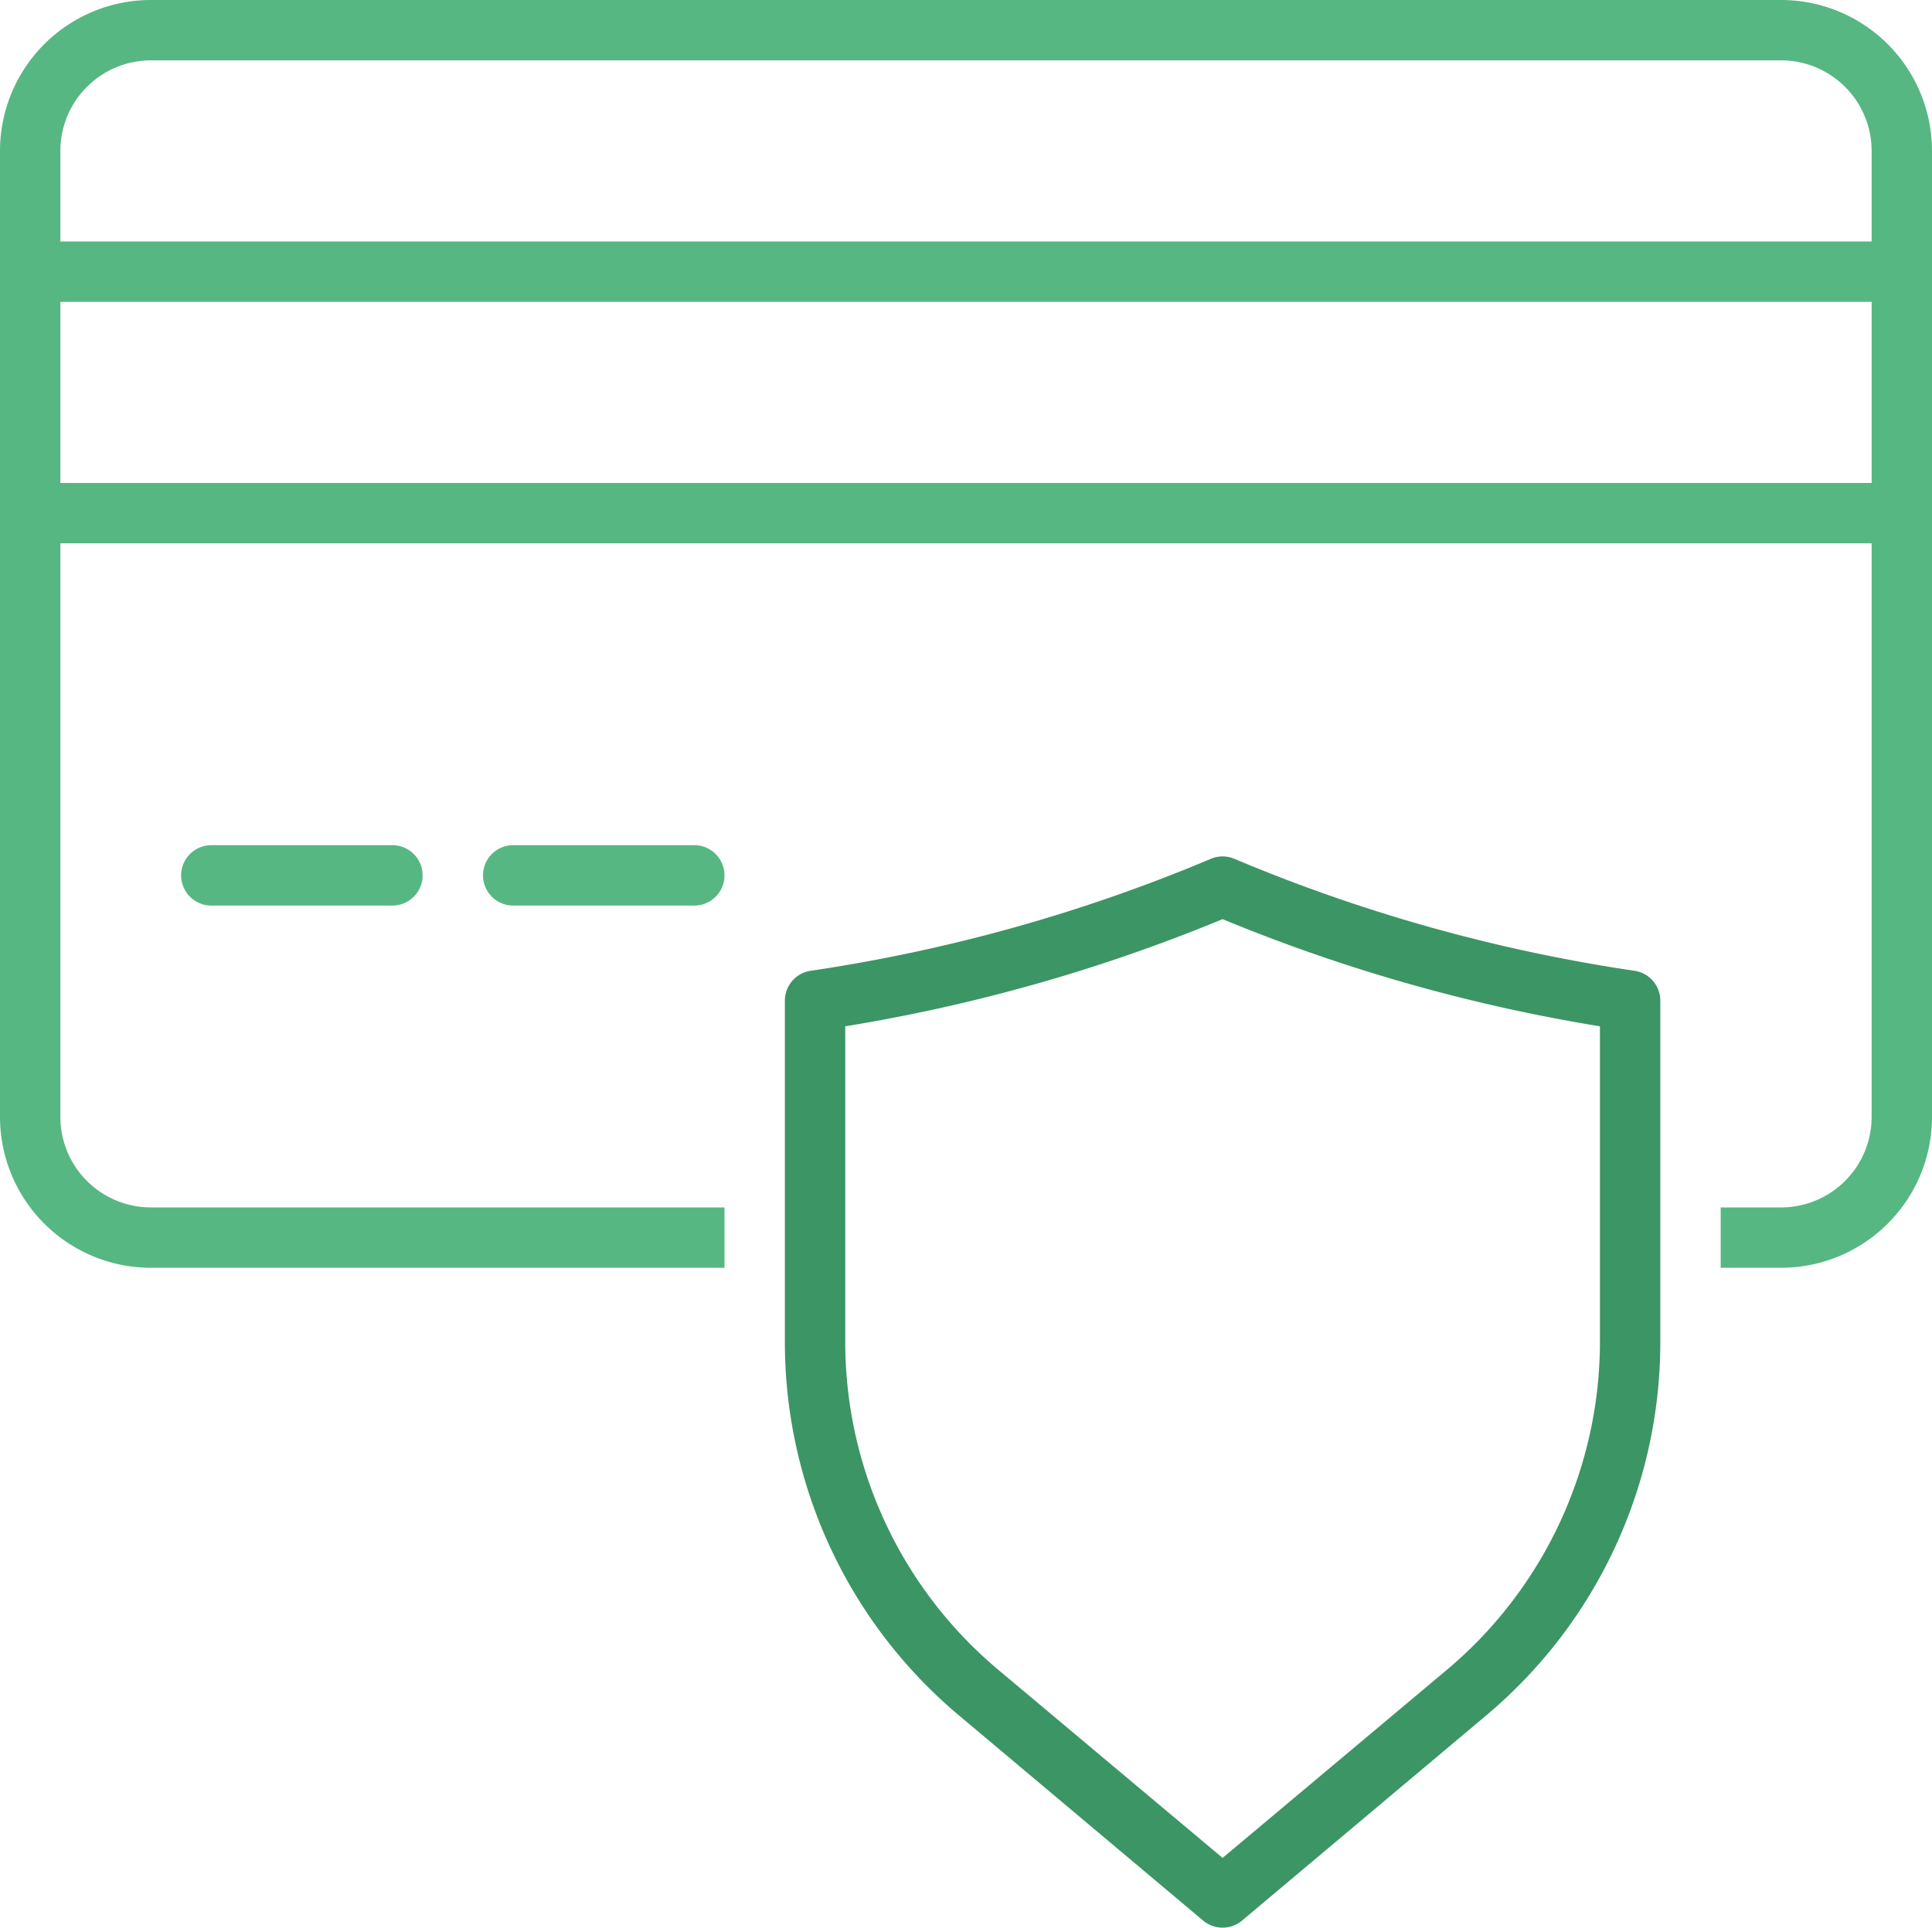 <svg xmlns="http://www.w3.org/2000/svg" viewBox="0 0 64 63.86"><defs><style>.cls-1{fill:#57b782;}.cls-2{fill:#3c9564;}</style></defs><title>Payment 03</title><g id="Lag_2" data-name="Lag 2"><g id="Icons"><path class="cls-1" d="M59,42H57V40h2a3,3,0,0,0,3-3V5a3,3,0,0,0-3-3H5A3,3,0,0,0,2,5V37a3,3,0,0,0,3,3H24v2H5a5,5,0,0,1-5-5V5A5,5,0,0,1,5,0H59a5,5,0,0,1,5,5V37A5,5,0,0,1,59,42Z"/><path class="cls-1" d="M13,30H7a1,1,0,0,1,0-2h6a1,1,0,0,1,0,2Z"/><path class="cls-1" d="M23,30H17a1,1,0,0,1,0-2h6a1,1,0,0,1,0,2Z"/><rect class="cls-1" x="1" y="8" width="62" height="2"/><rect class="cls-1" x="1" y="16" width="62" height="2"/><path class="cls-2" d="M40.5,63.86a1,1,0,0,1-.64-.23l-8.08-6.79A16.14,16.14,0,0,1,26,44.44V33.16a1,1,0,0,1,.86-1,54.73,54.73,0,0,0,13.23-3.7,1,1,0,0,1,.82,0,54.73,54.73,0,0,0,13.23,3.7,1,1,0,0,1,.86,1V44.44a16.14,16.14,0,0,1-5.78,12.4l-8.08,6.79A1,1,0,0,1,40.5,63.86ZM28,34V44.44a14.17,14.17,0,0,0,5.06,10.87l7.44,6.24,7.44-6.24A14.2,14.2,0,0,0,53,44.44V34a56.37,56.37,0,0,1-12.5-3.55A56.37,56.37,0,0,1,28,34Z"/></g></g></svg>